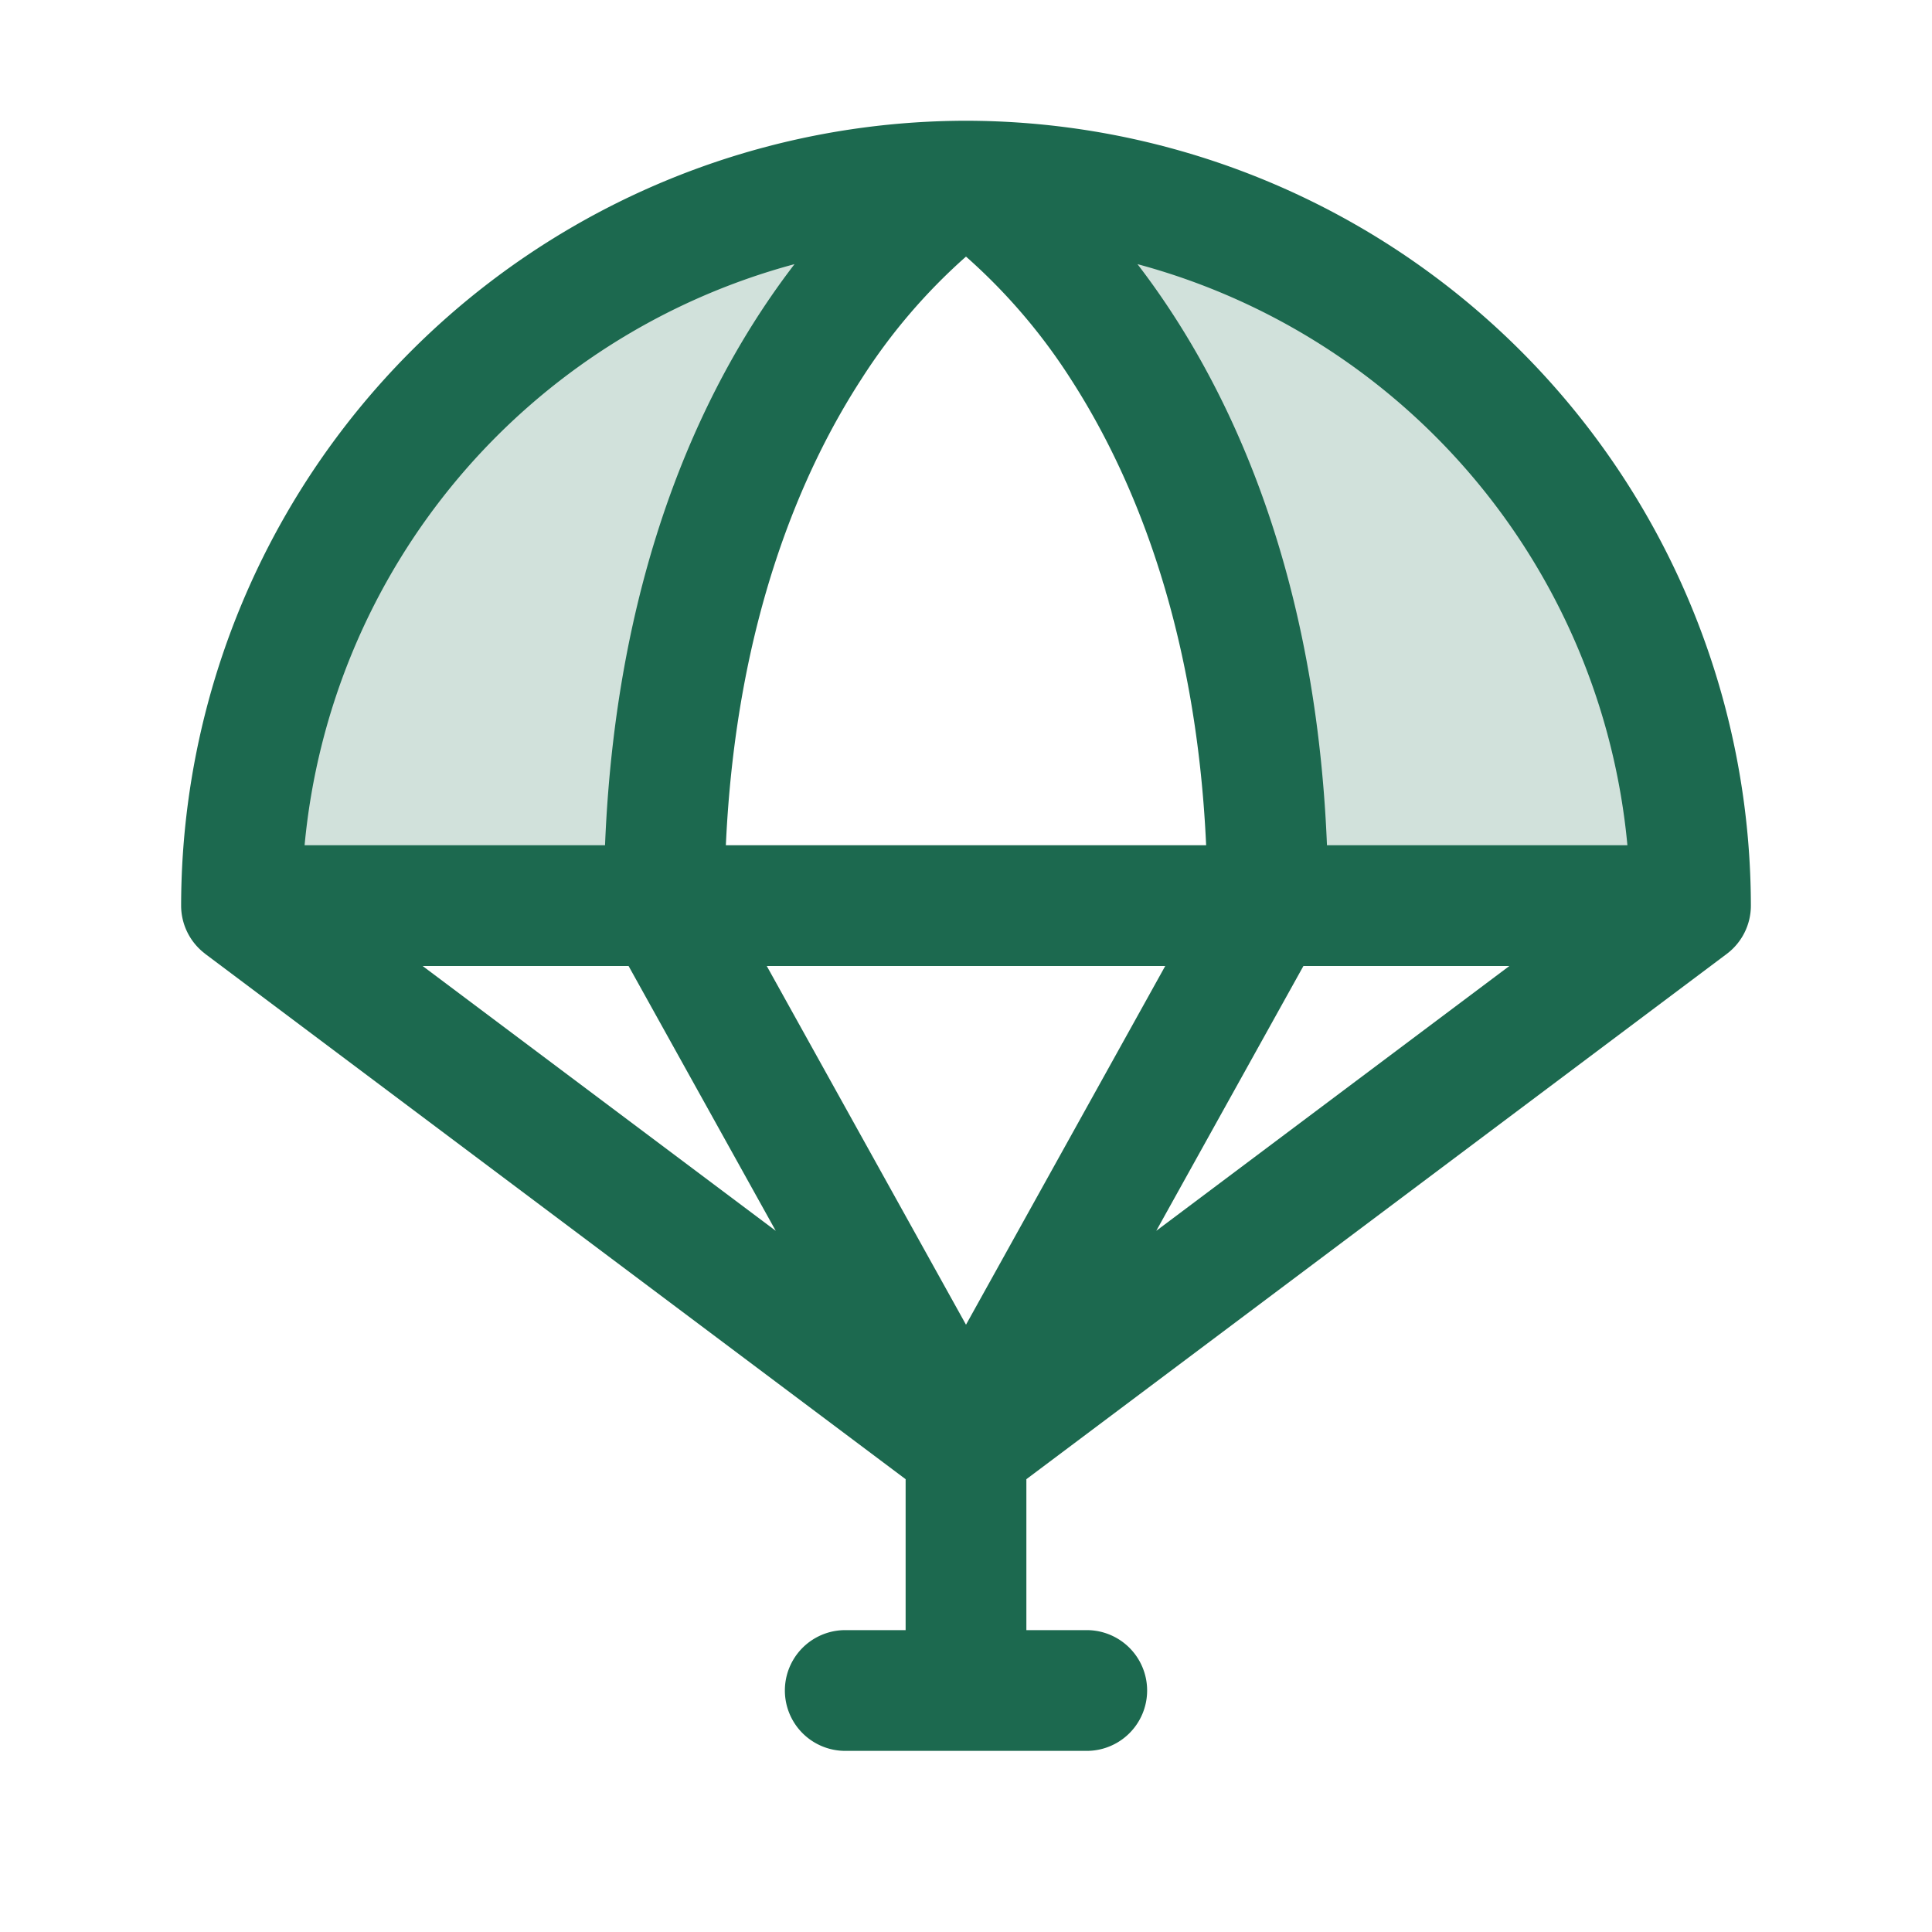 <svg xmlns="http://www.w3.org/2000/svg" viewBox="0 0 256 256" fill="#1C694F"><path d="M128,24S88,48,88,120H32A96,96,0,0,1,128,24Zm0,0s40,24,40,96h56A96,96,0,0,0,128,24Z" opacity="0.2"/><path d="M232,120A104.12,104.12,0,0,0,128,16h0A104.12,104.12,0,0,0,24,120a8,8,0,0,0,3.12,6.33l.08.07L120,196v20h-8a8,8,0,0,0,0,16h32a8,8,0,0,0,0-16h-8V196l92.8-69.6h0A8,8,0,0,0,232,120Zm-16.36-8H175.83c-1.54-37.95-13.91-62.43-25.11-77A88.2,88.2,0,0,1,215.64,112ZM128,34a76.89,76.89,0,0,1,13.88,16.22C149.49,62,158.45,81.87,159.82,112H96.18c1.37-30.13,10.33-50,17.94-61.74A76.92,76.92,0,0,1,128,34Zm26.4,94L128,175.53,101.6,128Zm-71.11,0,19.5,35.09L56,128Zm89.42,0H200l-46.79,35.09ZM105.28,35c-11.2,14.57-23.57,39.05-25.11,77H40.36A88.2,88.2,0,0,1,105.28,35Z"/></svg>